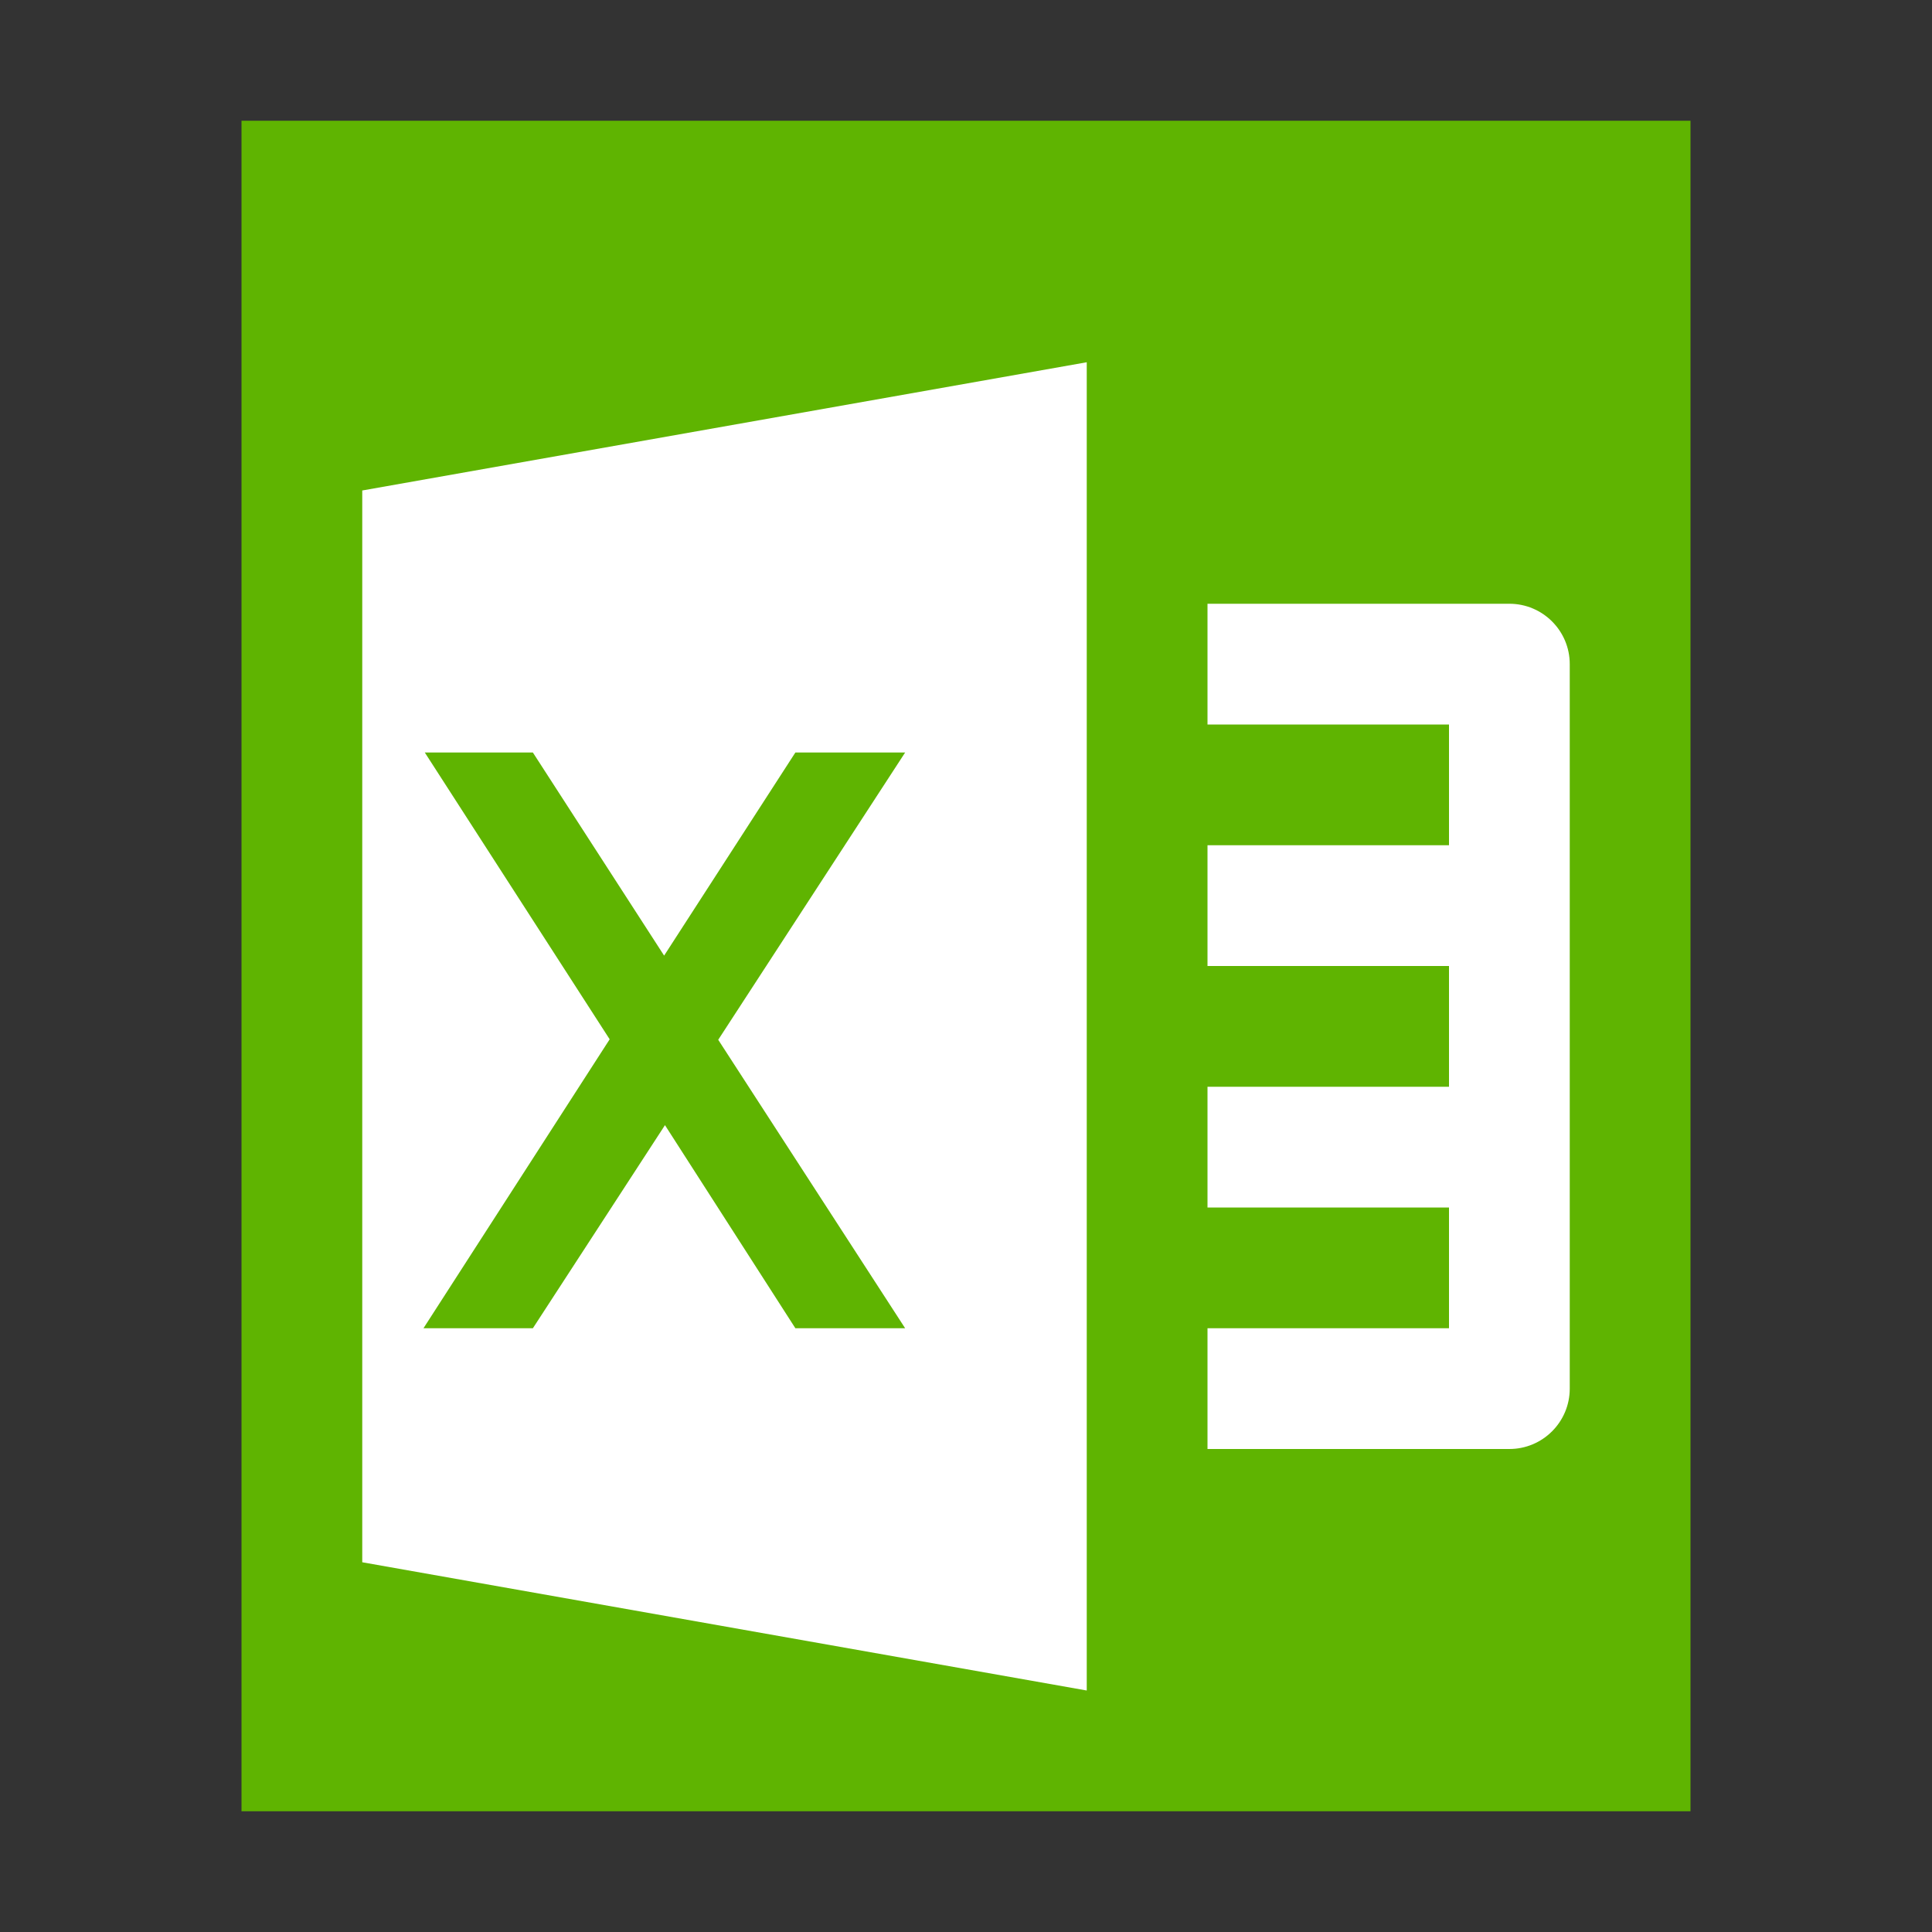 <?xml version="1.0" encoding="UTF-8"?>
<svg width="16px" height="16px" viewBox="0 0 16 16" version="1.1" xmlns="http://www.w3.org/2000/svg" xmlns:xlink="http://www.w3.org/1999/xlink">
    <rect x="0" y="0" width="16" height="16" fill="#333333" stroke="none"/>
    <!-- Generator: Sketch 49.1 (51147) - http://www.bohemiancoding.com/sketch -->
    <title>application-vnd.ms-excel</title>
    <desc>Created with Sketch.</desc>
    <defs></defs>
    <g id="application-vnd.ms-excel" stroke="none" stroke-width="1" fill="none" fill-rule="evenodd">
        <polygon id="path14361" fill="#5FB401" points="2 15 2 1 14 1 14 15"></polygon>
        <path d="M12,8 L10,8 L10,7 L12,7 L12,6 L10,6 L10,5 L12.5,5 C12.776,5 13,5.224 13,5.5 L13,11.5 C13,11.776 12.776,12 12.5,12 L10,12 L10,11 L12,11 L12,10 L10,10 L10,9 L12,9 L12,8 Z M3,4.062 L9,3 L9,14 L3,12.938 L3,4.062 Z" id="Combined-Shape" fill="#FFFFFF"></path>
        <polygon id="X" fill="#5FB401" points="5.948 8.611 7.496 11 6.587 11 5.507 9.318 4.413 11 3.507 11 5.049 8.607 3.518 6.232 4.413 6.232 5.5 7.914 6.587 6.232 7.496 6.232"></polygon>
    </g>
</svg>